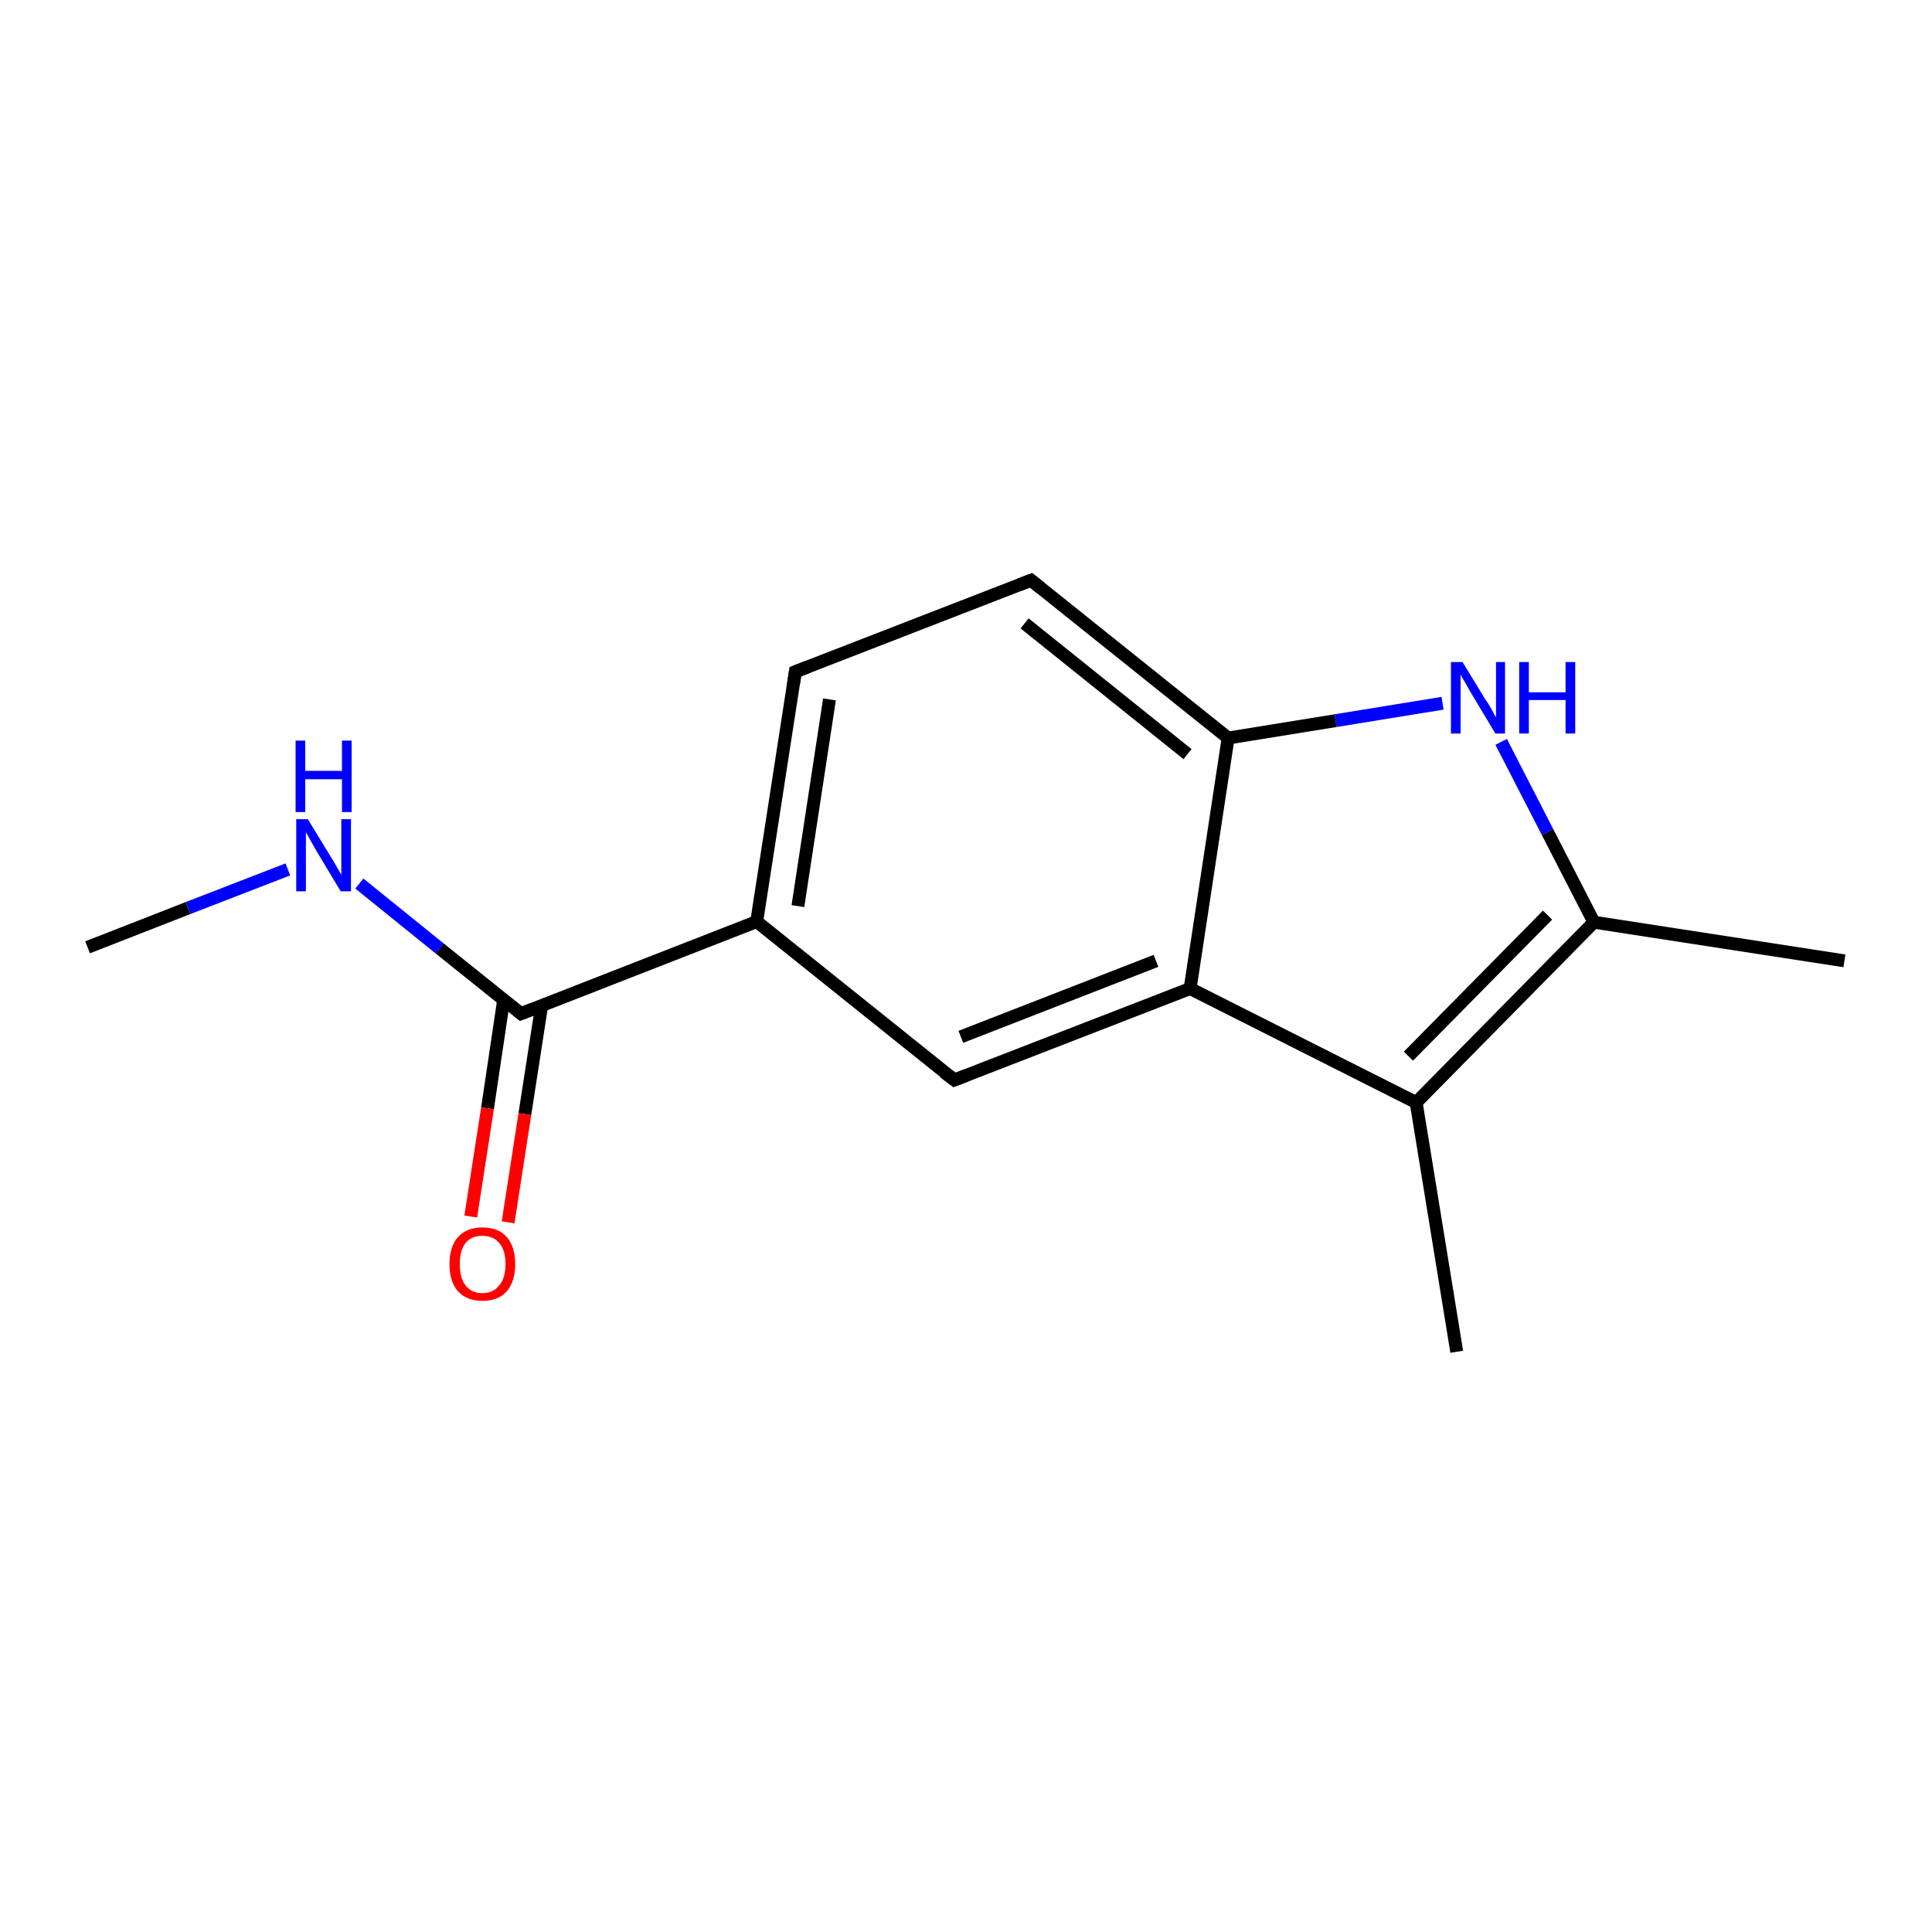 <?xml version='1.0' encoding='iso-8859-1'?>
<svg version='1.1' baseProfile='full'
              xmlns='http://www.w3.org/2000/svg'
                      xmlns:rdkit='http://www.rdkit.org/xml'
                      xmlns:xlink='http://www.w3.org/1999/xlink'
                  xml:space='preserve'
width='300px' height='300px' viewBox='0 0 300 300'>
<!-- END OF HEADER -->
<rect style='opacity:1.0;fill:#FFFFFF;stroke:none' width='300.0' height='300.0' x='0.0' y='0.0'> </rect>
<path class='bond-0 atom-0 atom-1' d='M 13.6,147.1 L 29.2,141.0' style='fill:none;fill-rule:evenodd;stroke:#000000;stroke-width:2.0px;stroke-linecap:butt;stroke-linejoin:miter;stroke-opacity:1' />
<path class='bond-0 atom-0 atom-1' d='M 29.2,141.0 L 44.7,135.0' style='fill:none;fill-rule:evenodd;stroke:#0000FF;stroke-width:2.0px;stroke-linecap:butt;stroke-linejoin:miter;stroke-opacity:1' />
<path class='bond-1 atom-1 atom-2' d='M 55.8,137.2 L 68.3,147.3' style='fill:none;fill-rule:evenodd;stroke:#0000FF;stroke-width:2.0px;stroke-linecap:butt;stroke-linejoin:miter;stroke-opacity:1' />
<path class='bond-1 atom-1 atom-2' d='M 68.3,147.3 L 80.9,157.4' style='fill:none;fill-rule:evenodd;stroke:#000000;stroke-width:2.0px;stroke-linecap:butt;stroke-linejoin:miter;stroke-opacity:1' />
<path class='bond-2 atom-2 atom-3' d='M 78.2,155.3 L 75.7,172.1' style='fill:none;fill-rule:evenodd;stroke:#000000;stroke-width:2.0px;stroke-linecap:butt;stroke-linejoin:miter;stroke-opacity:1' />
<path class='bond-2 atom-2 atom-3' d='M 75.7,172.1 L 73.1,188.9' style='fill:none;fill-rule:evenodd;stroke:#FF0000;stroke-width:2.0px;stroke-linecap:butt;stroke-linejoin:miter;stroke-opacity:1' />
<path class='bond-2 atom-2 atom-3' d='M 84.1,156.2 L 81.5,173.0' style='fill:none;fill-rule:evenodd;stroke:#000000;stroke-width:2.0px;stroke-linecap:butt;stroke-linejoin:miter;stroke-opacity:1' />
<path class='bond-2 atom-2 atom-3' d='M 81.5,173.0 L 78.9,189.8' style='fill:none;fill-rule:evenodd;stroke:#FF0000;stroke-width:2.0px;stroke-linecap:butt;stroke-linejoin:miter;stroke-opacity:1' />
<path class='bond-3 atom-2 atom-4' d='M 80.9,157.4 L 117.5,143.1' style='fill:none;fill-rule:evenodd;stroke:#000000;stroke-width:2.0px;stroke-linecap:butt;stroke-linejoin:miter;stroke-opacity:1' />
<path class='bond-4 atom-4 atom-5' d='M 117.5,143.1 L 123.5,104.3' style='fill:none;fill-rule:evenodd;stroke:#000000;stroke-width:2.0px;stroke-linecap:butt;stroke-linejoin:miter;stroke-opacity:1' />
<path class='bond-4 atom-4 atom-5' d='M 123.9,140.7 L 128.8,108.6' style='fill:none;fill-rule:evenodd;stroke:#000000;stroke-width:2.0px;stroke-linecap:butt;stroke-linejoin:miter;stroke-opacity:1' />
<path class='bond-5 atom-5 atom-6' d='M 123.5,104.3 L 160.1,90.1' style='fill:none;fill-rule:evenodd;stroke:#000000;stroke-width:2.0px;stroke-linecap:butt;stroke-linejoin:miter;stroke-opacity:1' />
<path class='bond-6 atom-6 atom-7' d='M 160.1,90.1 L 190.7,114.6' style='fill:none;fill-rule:evenodd;stroke:#000000;stroke-width:2.0px;stroke-linecap:butt;stroke-linejoin:miter;stroke-opacity:1' />
<path class='bond-6 atom-6 atom-7' d='M 159.1,96.8 L 184.4,117.1' style='fill:none;fill-rule:evenodd;stroke:#000000;stroke-width:2.0px;stroke-linecap:butt;stroke-linejoin:miter;stroke-opacity:1' />
<path class='bond-7 atom-7 atom-8' d='M 190.7,114.6 L 207.4,111.9' style='fill:none;fill-rule:evenodd;stroke:#000000;stroke-width:2.0px;stroke-linecap:butt;stroke-linejoin:miter;stroke-opacity:1' />
<path class='bond-7 atom-7 atom-8' d='M 207.4,111.9 L 224.0,109.2' style='fill:none;fill-rule:evenodd;stroke:#0000FF;stroke-width:2.0px;stroke-linecap:butt;stroke-linejoin:miter;stroke-opacity:1' />
<path class='bond-8 atom-8 atom-9' d='M 233.1,115.2 L 240.3,129.2' style='fill:none;fill-rule:evenodd;stroke:#0000FF;stroke-width:2.0px;stroke-linecap:butt;stroke-linejoin:miter;stroke-opacity:1' />
<path class='bond-8 atom-8 atom-9' d='M 240.3,129.2 L 247.5,143.2' style='fill:none;fill-rule:evenodd;stroke:#000000;stroke-width:2.0px;stroke-linecap:butt;stroke-linejoin:miter;stroke-opacity:1' />
<path class='bond-9 atom-9 atom-10' d='M 247.5,143.2 L 286.4,149.2' style='fill:none;fill-rule:evenodd;stroke:#000000;stroke-width:2.0px;stroke-linecap:butt;stroke-linejoin:miter;stroke-opacity:1' />
<path class='bond-10 atom-9 atom-11' d='M 247.5,143.2 L 219.9,171.2' style='fill:none;fill-rule:evenodd;stroke:#000000;stroke-width:2.0px;stroke-linecap:butt;stroke-linejoin:miter;stroke-opacity:1' />
<path class='bond-10 atom-9 atom-11' d='M 240.3,142.1 L 218.7,164.0' style='fill:none;fill-rule:evenodd;stroke:#000000;stroke-width:2.0px;stroke-linecap:butt;stroke-linejoin:miter;stroke-opacity:1' />
<path class='bond-11 atom-11 atom-12' d='M 219.9,171.2 L 226.2,209.9' style='fill:none;fill-rule:evenodd;stroke:#000000;stroke-width:2.0px;stroke-linecap:butt;stroke-linejoin:miter;stroke-opacity:1' />
<path class='bond-12 atom-11 atom-13' d='M 219.9,171.2 L 184.8,153.5' style='fill:none;fill-rule:evenodd;stroke:#000000;stroke-width:2.0px;stroke-linecap:butt;stroke-linejoin:miter;stroke-opacity:1' />
<path class='bond-13 atom-13 atom-14' d='M 184.8,153.5 L 148.2,167.7' style='fill:none;fill-rule:evenodd;stroke:#000000;stroke-width:2.0px;stroke-linecap:butt;stroke-linejoin:miter;stroke-opacity:1' />
<path class='bond-13 atom-13 atom-14' d='M 179.5,149.2 L 149.2,161.0' style='fill:none;fill-rule:evenodd;stroke:#000000;stroke-width:2.0px;stroke-linecap:butt;stroke-linejoin:miter;stroke-opacity:1' />
<path class='bond-14 atom-14 atom-4' d='M 148.2,167.7 L 117.5,143.1' style='fill:none;fill-rule:evenodd;stroke:#000000;stroke-width:2.0px;stroke-linecap:butt;stroke-linejoin:miter;stroke-opacity:1' />
<path class='bond-15 atom-13 atom-7' d='M 184.8,153.5 L 190.7,114.6' style='fill:none;fill-rule:evenodd;stroke:#000000;stroke-width:2.0px;stroke-linecap:butt;stroke-linejoin:miter;stroke-opacity:1' />
<path d='M 80.3,156.9 L 80.9,157.4 L 82.7,156.7' style='fill:none;stroke:#000000;stroke-width:2.0px;stroke-linecap:butt;stroke-linejoin:miter;stroke-opacity:1;' />
<path d='M 123.2,106.3 L 123.5,104.3 L 125.3,103.6' style='fill:none;stroke:#000000;stroke-width:2.0px;stroke-linecap:butt;stroke-linejoin:miter;stroke-opacity:1;' />
<path d='M 158.3,90.8 L 160.1,90.1 L 161.6,91.3' style='fill:none;stroke:#000000;stroke-width:2.0px;stroke-linecap:butt;stroke-linejoin:miter;stroke-opacity:1;' />
<path d='M 150.0,167.0 L 148.2,167.7 L 146.6,166.5' style='fill:none;stroke:#000000;stroke-width:2.0px;stroke-linecap:butt;stroke-linejoin:miter;stroke-opacity:1;' />
<path class='atom-1' d='M 47.8 127.2
L 51.4 133.1
Q 51.8 133.7, 52.4 134.8
Q 53.0 135.8, 53.0 135.9
L 53.0 127.2
L 54.5 127.2
L 54.5 138.4
L 52.9 138.4
L 49.0 131.9
Q 48.6 131.2, 48.1 130.3
Q 47.6 129.4, 47.5 129.2
L 47.5 138.4
L 46.0 138.4
L 46.0 127.2
L 47.8 127.2
' fill='#0000FF'/>
<path class='atom-1' d='M 45.9 115.0
L 47.4 115.0
L 47.4 119.7
L 53.1 119.7
L 53.1 115.0
L 54.6 115.0
L 54.6 126.1
L 53.1 126.1
L 53.1 121.0
L 47.4 121.0
L 47.4 126.1
L 45.9 126.1
L 45.9 115.0
' fill='#0000FF'/>
<path class='atom-3' d='M 69.8 196.3
Q 69.8 193.6, 71.1 192.1
Q 72.5 190.6, 74.9 190.6
Q 77.4 190.6, 78.7 192.1
Q 80.0 193.6, 80.0 196.3
Q 80.0 199.0, 78.7 200.5
Q 77.4 202.0, 74.9 202.0
Q 72.5 202.0, 71.1 200.5
Q 69.8 199.0, 69.8 196.3
M 74.9 200.8
Q 76.6 200.8, 77.5 199.6
Q 78.5 198.5, 78.5 196.3
Q 78.5 194.1, 77.5 193.0
Q 76.6 191.9, 74.9 191.9
Q 73.2 191.9, 72.3 193.0
Q 71.4 194.1, 71.4 196.3
Q 71.4 198.5, 72.3 199.6
Q 73.2 200.8, 74.9 200.8
' fill='#FF0000'/>
<path class='atom-8' d='M 227.1 102.8
L 230.7 108.7
Q 231.1 109.2, 231.7 110.3
Q 232.2 111.3, 232.3 111.4
L 232.3 102.8
L 233.7 102.8
L 233.7 113.9
L 232.2 113.9
L 228.3 107.4
Q 227.9 106.7, 227.4 105.8
Q 226.9 105.0, 226.8 104.7
L 226.8 113.9
L 225.3 113.9
L 225.3 102.8
L 227.1 102.8
' fill='#0000FF'/>
<path class='atom-8' d='M 235.9 102.8
L 237.4 102.8
L 237.4 107.5
L 243.1 107.5
L 243.1 102.8
L 244.6 102.8
L 244.6 113.9
L 243.1 113.9
L 243.1 108.7
L 237.4 108.7
L 237.4 113.9
L 235.9 113.9
L 235.9 102.8
' fill='#0000FF'/>
</svg>
